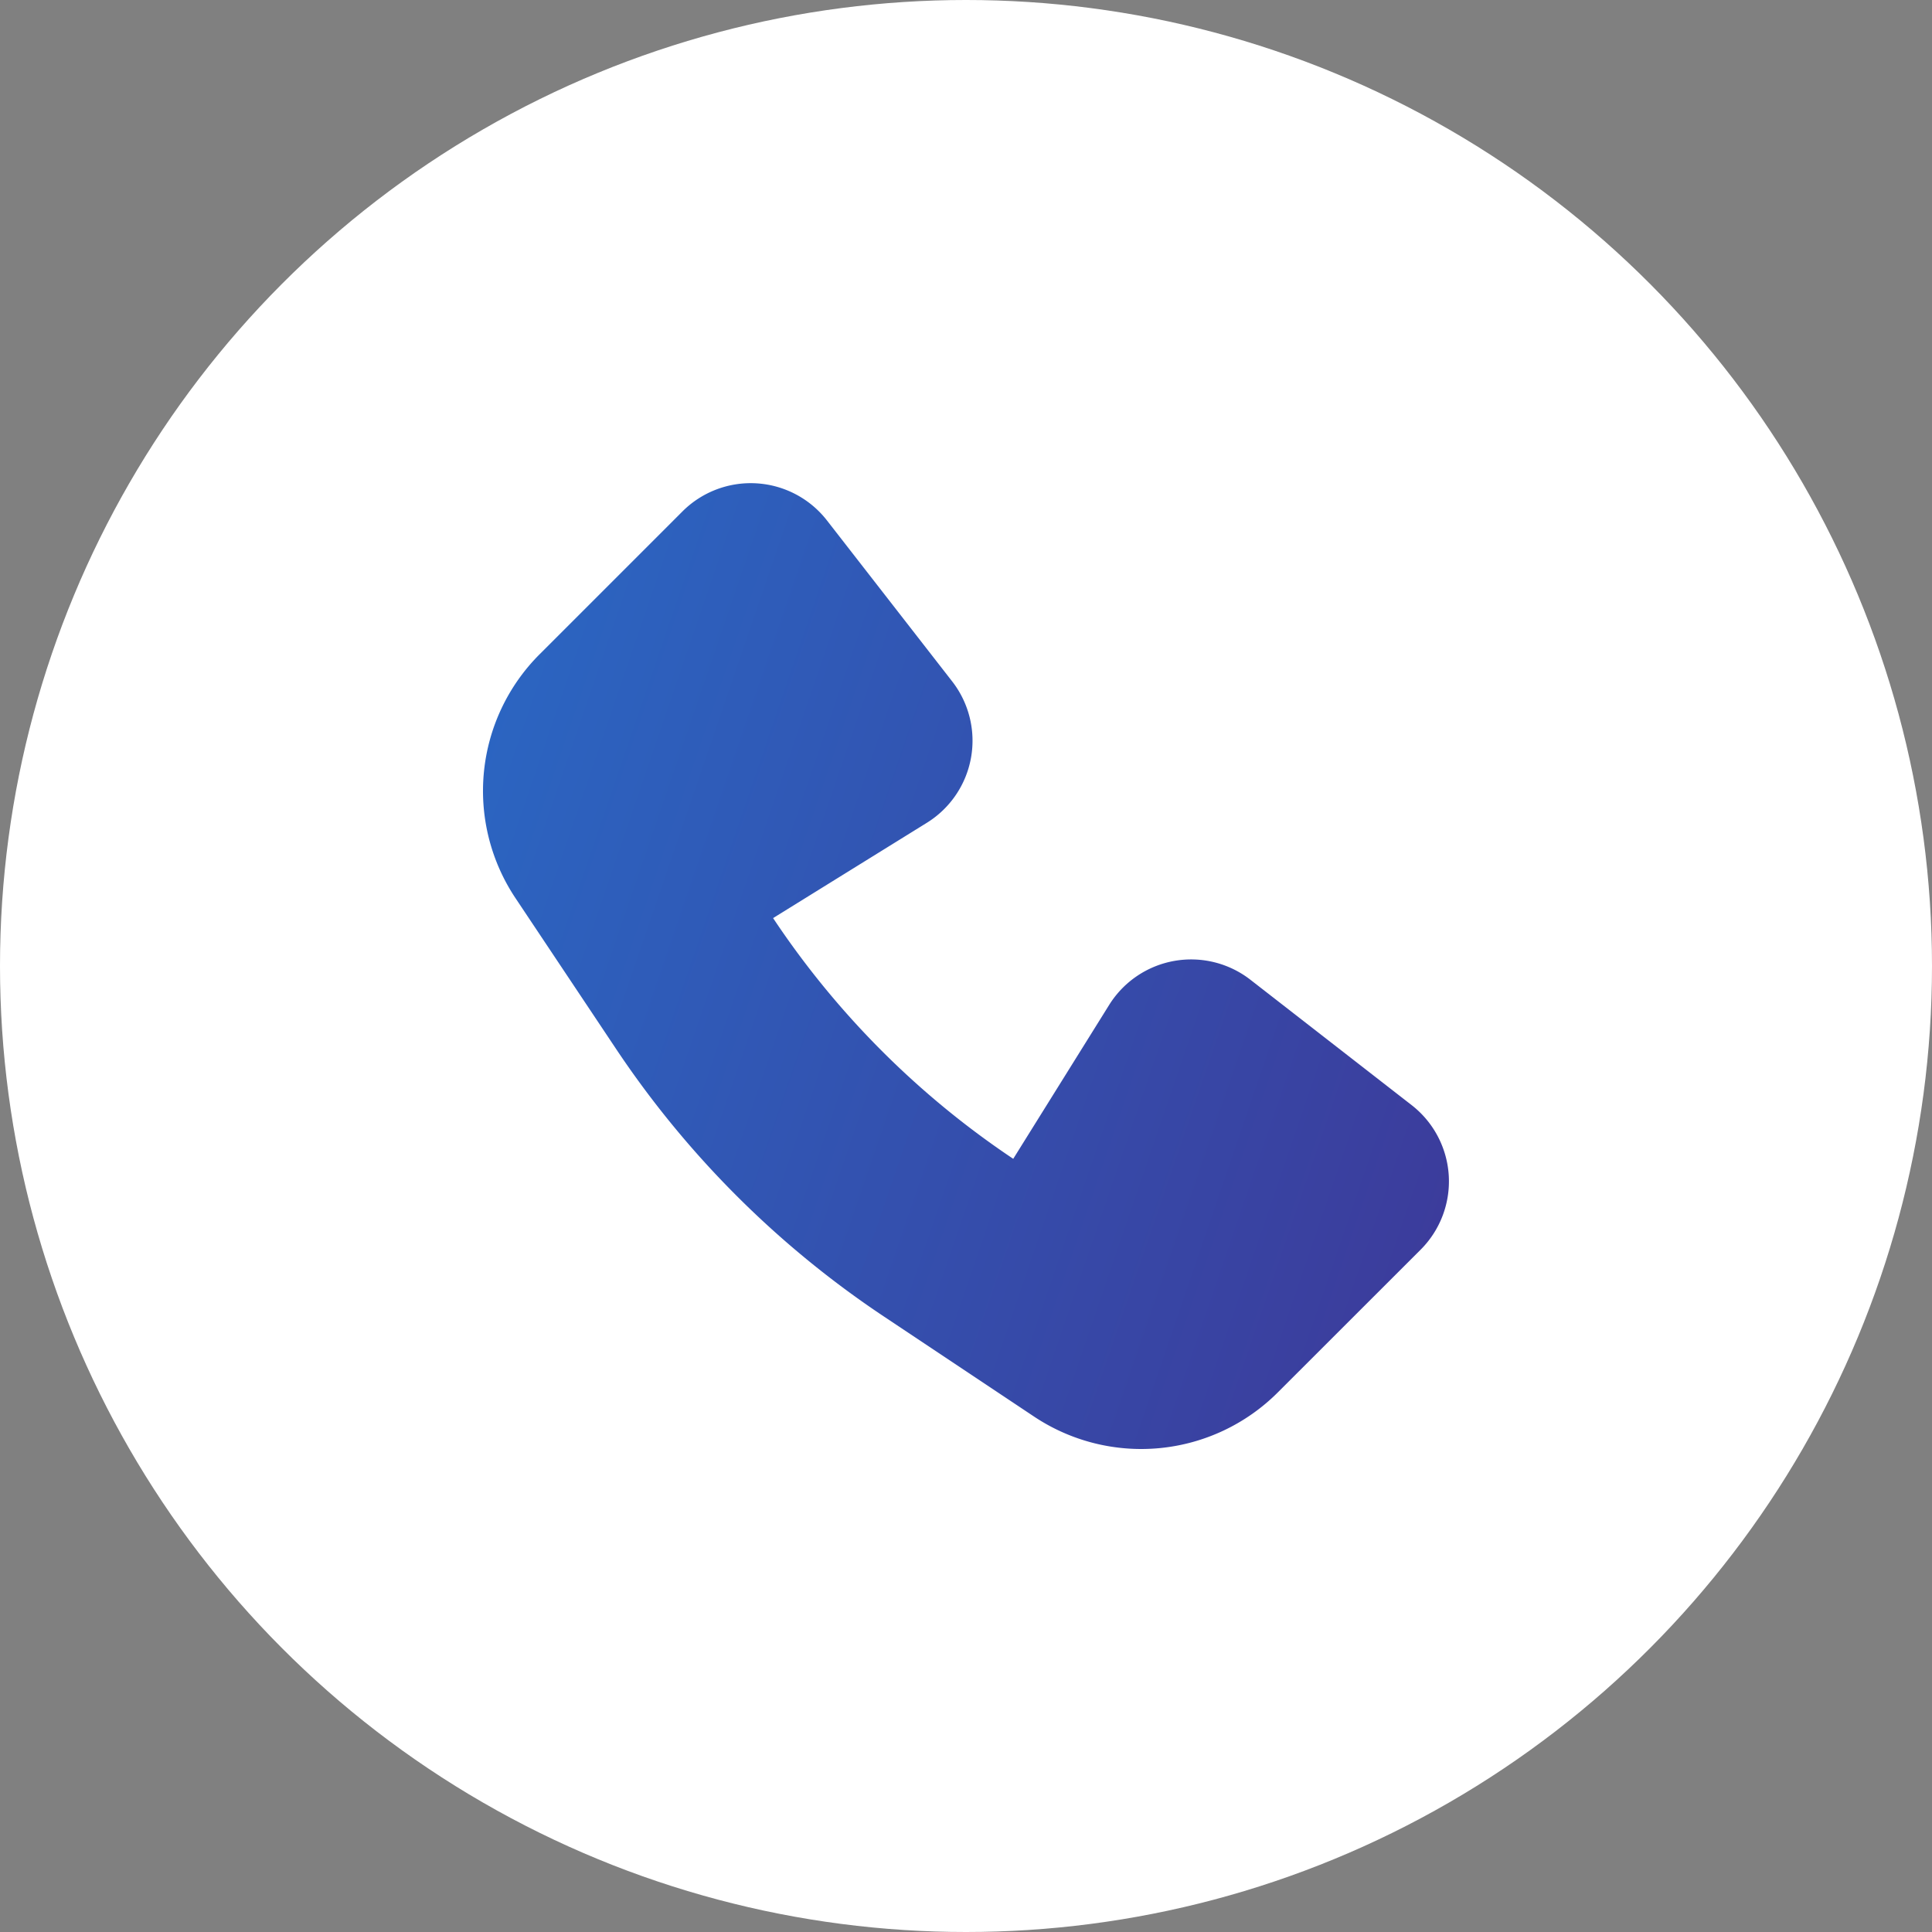 <svg width="20" height="20" fill="none" xmlns="http://www.w3.org/2000/svg"><rect width="100%" height="100%" fill="#808080" stroke="none"/><circle cx="10" cy="10" r="10" fill="#fff"/><path fill-rule="evenodd" clip-rule="evenodd" d="M5.336 9.297a2 2 0 01.25-2.524l1.478-1.478a1 1 0 011.497.093l1.296 1.666a1 1 0 01-.263 1.464l-1.591.986a8.98 8.98 0 002.486 2.492l.993-1.593a1 1 0 011.463-.26l1.668 1.297a1 1 0 01.094 1.496l-1.479 1.478a2 2 0 01-2.524.25l-1.556-1.037a10 10 0 01-2.774-2.774L5.336 9.297z" fill="url(#paint0_linear)"/><defs><linearGradient id="paint0_linear" x1="5" y1="5.002" x2="17.014" y2="9.113" gradientUnits="userSpaceOnUse"><stop stop-color="#2A68C4"/><stop offset="1" stop-color="#3D3999"/></linearGradient></defs></svg>